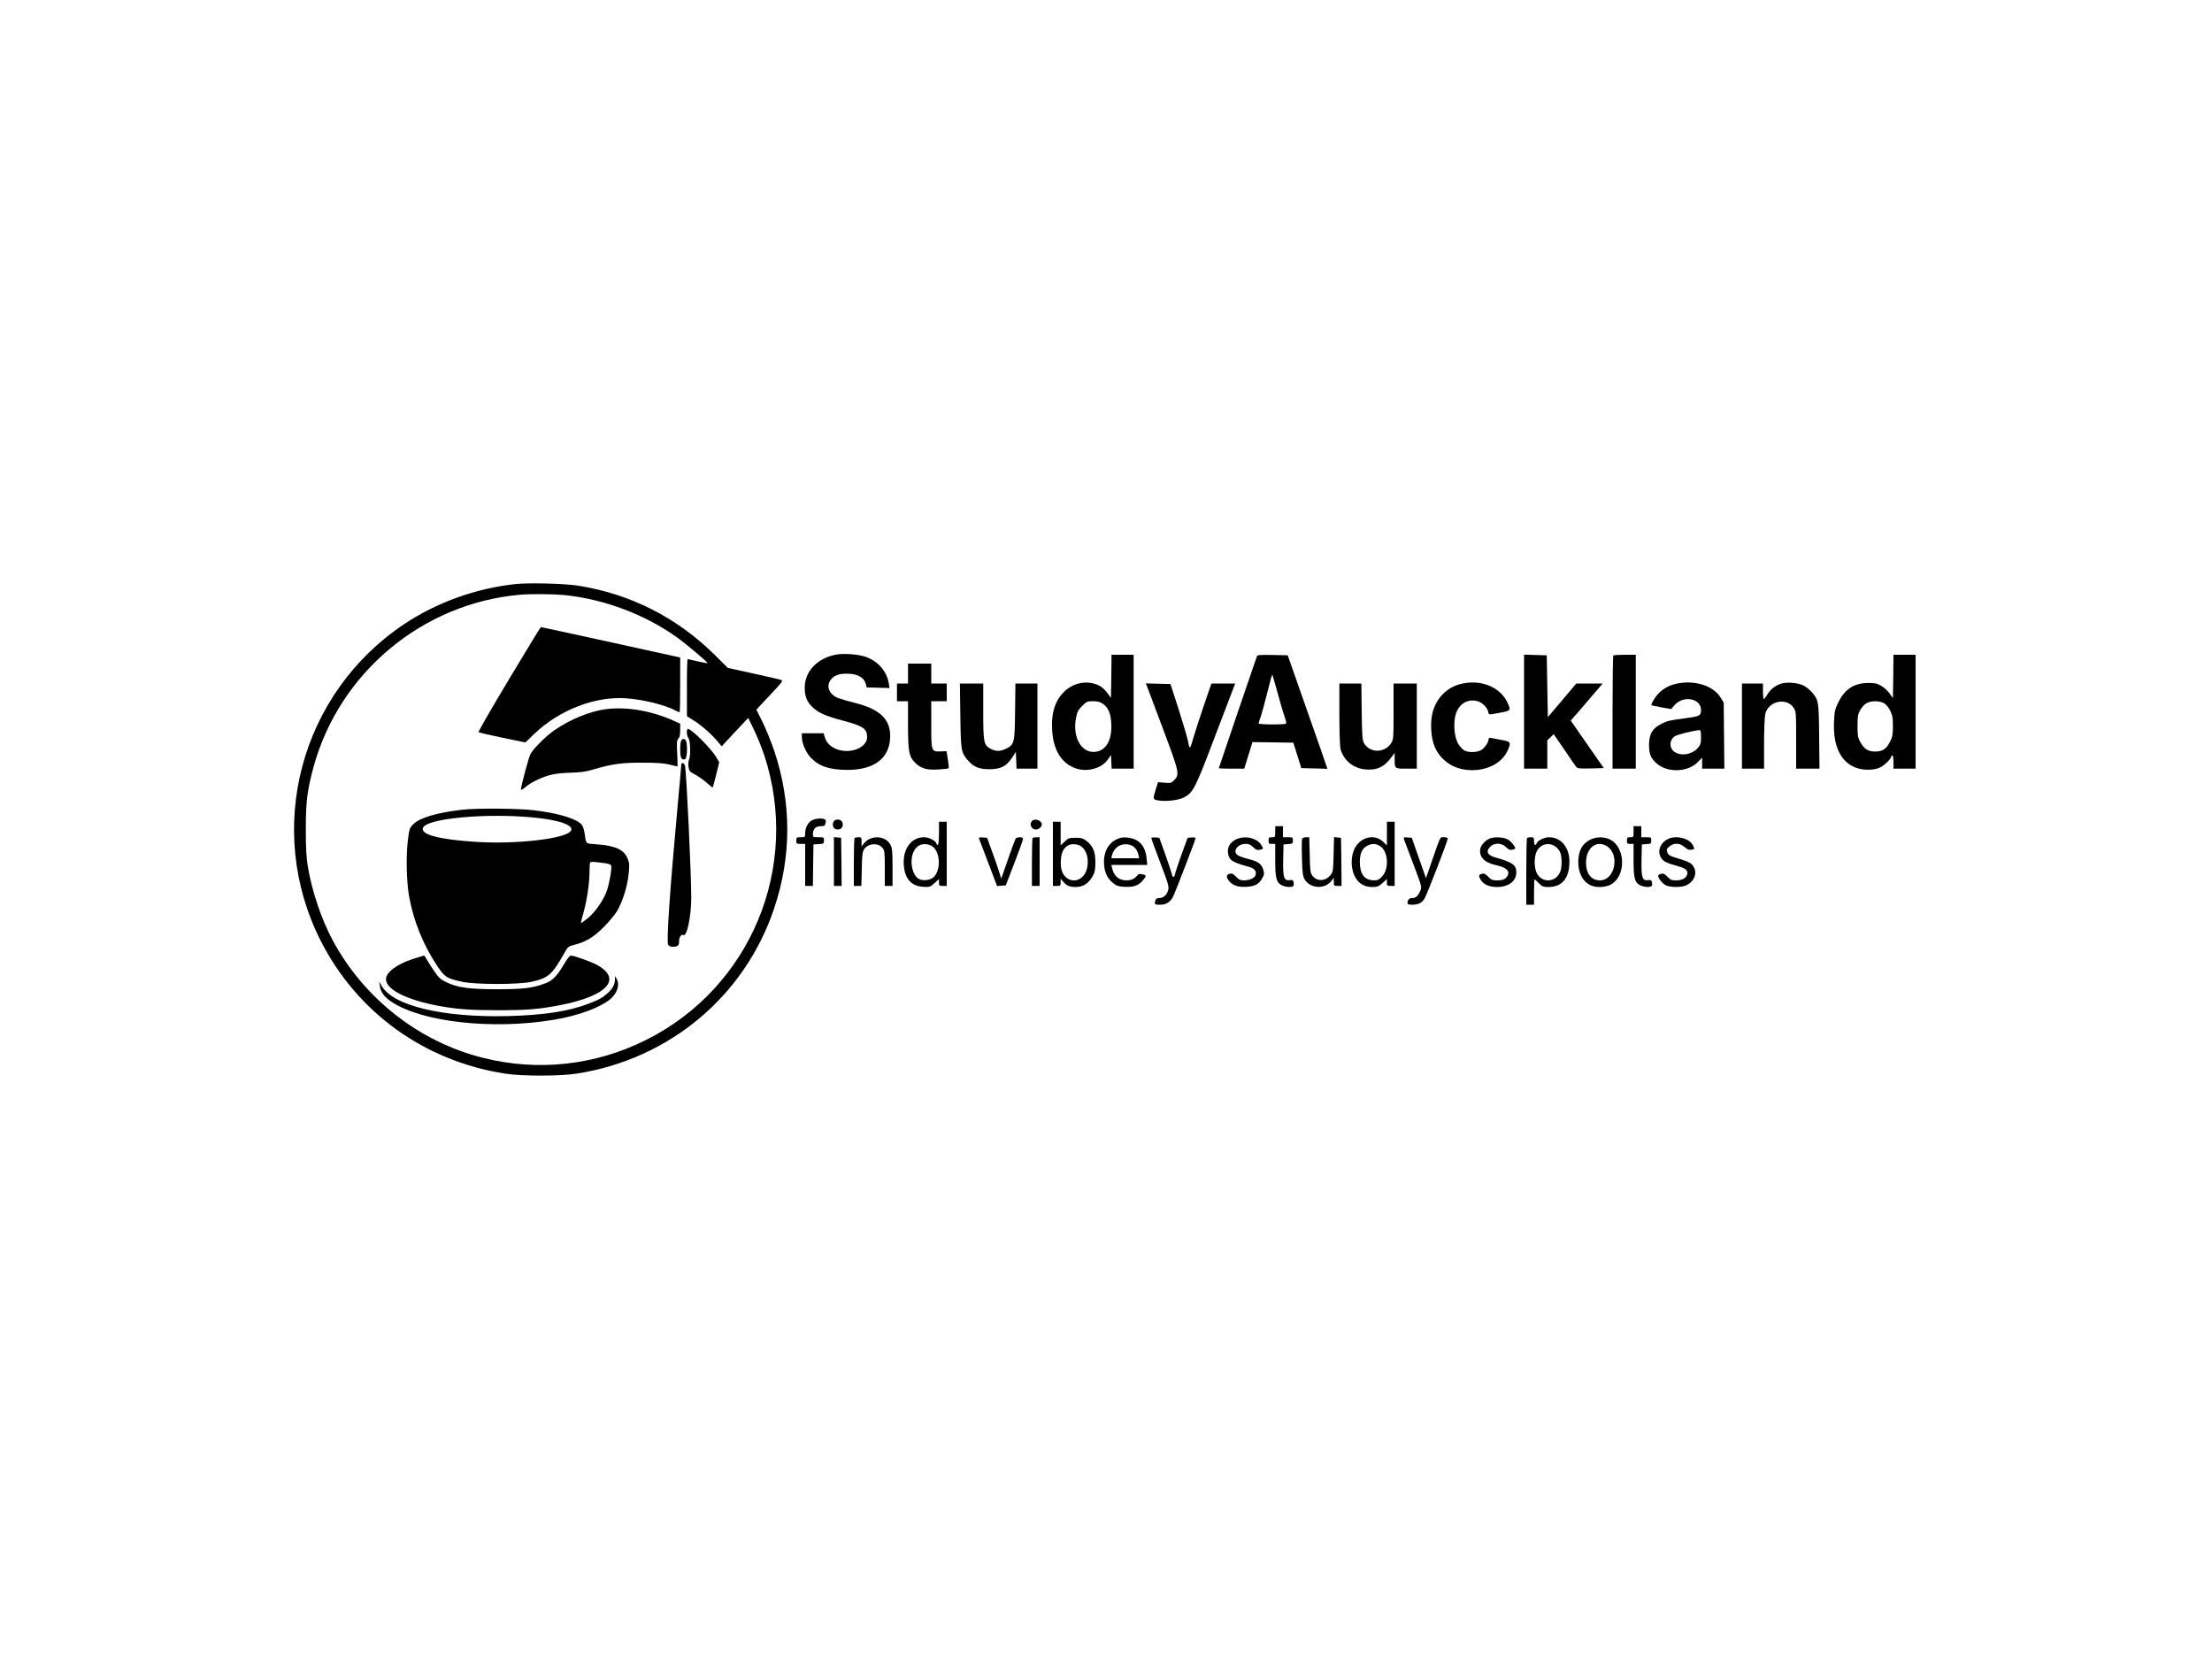 <?xml version="1.0" standalone="no"?>
<!DOCTYPE svg PUBLIC "-//W3C//DTD SVG 20010904//EN"
 "http://www.w3.org/TR/2001/REC-SVG-20010904/DTD/svg10.dtd">
<svg version="1.0" xmlns="http://www.w3.org/2000/svg"
 width="2000pt" height="1500pt" viewBox="0 0 2000 1500"
 preserveAspectRatio="xMidYMid meet">

<g transform="translate(0,1500) scale(0.1,-0.1)"
fill="#000000" stroke="none">
<path d="M4660 9719 c-356 -38 -712 -166 -1004 -361 -943 -629 -1267 -1856
-757 -2863 329 -649 937 -1088 1666 -1202 152 -24 498 -24 650 0 838 131 1517
699 1784 1492 159 473 159 957 0 1430 -28 82 -75 198 -105 258 l-55 110 28 31
c15 17 70 75 122 130 82 87 92 101 75 108 -10 4 -123 30 -251 58 l-232 51
-118 117 c-342 339 -765 553 -1238 627 -120 19 -446 27 -565 14z m441 -99
c363 -37 732 -176 1026 -387 79 -57 276 -223 270 -229 -1 -2 -41 6 -87 16 -47
11 -88 20 -92 20 -5 0 -8 -116 -7 -257 l0 -258 67 -43 c71 -45 155 -120 212
-188 l35 -42 120 129 120 128 52 -107 c29 -59 70 -162 93 -230 332 -1009 -122
-2102 -1069 -2575 -460 -230 -977 -287 -1476 -161 -576 145 -1074 535 -1358
1064 -101 189 -186 440 -224 666 -13 83 -18 163 -18 334 0 253 13 356 70 566
234 854 988 1481 1870 1557 92 8 300 6 396 -3z"/>
<path d="M4602 8858 c-156 -259 -279 -474 -275 -478 4 -4 101 -26 215 -50
l208 -43 80 77 c228 218 552 343 834 322 156 -12 344 -58 443 -110 18 -9 34
-16 38 -16 3 0 5 111 5 248 l0 247 -627 138 c-346 76 -630 137 -633 137 -3 0
-132 -212 -288 -472z"/>
<path d="M5485 8589 c-146 -18 -327 -91 -472 -191 -78 -54 -192 -168 -218
-218 -15 -29 -85 -290 -85 -318 0 -8 17 1 40 21 53 45 155 94 238 113 37 9
117 17 177 18 85 2 130 8 200 29 170 50 257 62 445 61 130 0 192 -4 243 -17
38 -9 70 -17 72 -17 2 0 1 53 -2 118 -5 101 -4 120 11 134 11 12 16 34 16 76
l0 59 -60 27 c-199 89 -418 127 -605 105z"/>
<path d="M6210 8378 c0 -18 7 -42 15 -52 18 -24 21 -166 4 -197 -5 -11 -7 -38
-4 -62 6 -39 11 -45 59 -70 28 -15 75 -47 103 -72 28 -25 53 -45 56 -45 2 0
17 51 32 114 l28 114 -27 46 c-46 78 -224 256 -257 256 -5 0 -9 -15 -9 -32z"/>
<path d="M6162 8308 c-7 -7 -12 -41 -12 -84 0 -75 12 -100 44 -88 23 9 24 169
0 178 -20 8 -18 8 -32 -6z"/>
<path d="M6160 8087 c0 -8 -13 -160 -30 -338 -75 -818 -105 -1260 -89 -1290 6
-12 21 -19 39 -19 49 0 60 9 60 50 0 38 21 67 39 56 31 -20 71 170 71 337 0
217 -43 1124 -56 1190 -6 27 -34 39 -34 14z"/>
<path d="M4180 7679 c-220 -25 -382 -72 -439 -127 -36 -35 -39 -42 -51 -132
-20 -142 -16 -381 8 -520 39 -220 125 -435 247 -621 75 -114 91 -125 235 -156
121 -26 508 -26 625 0 151 33 186 63 293 252 37 66 40 69 93 82 105 26 178 70
269 162 47 47 100 112 119 143 50 86 92 218 104 328 9 86 9 103 -7 144 -32 83
-109 119 -280 132 -106 8 -96 -2 -111 104 -4 25 -13 55 -21 67 -35 56 -211
111 -436 137 -145 17 -517 20 -648 5z m640 -70 c244 -23 381 -74 339 -125 -57
-69 -498 -119 -852 -96 -334 21 -507 66 -483 127 32 85 566 135 996 94z m653
-414 c27 -4 50 -12 53 -20 8 -21 -14 -152 -37 -223 -29 -87 -108 -201 -177
-256 -31 -25 -58 -44 -59 -42 -2 2 7 42 21 89 32 109 56 272 56 374 0 44 3 83
7 87 4 3 25 4 47 2 23 -3 63 -8 89 -11z"/>
<path d="M3735 6330 c-149 -49 -245 -121 -245 -184 0 -93 188 -187 477 -241
166 -30 286 -39 533 -39 261 0 373 9 560 45 432 83 573 239 333 367 -60 31
-203 82 -232 82 -9 0 -32 -28 -53 -64 -68 -117 -111 -162 -175 -186 -117 -44
-195 -54 -433 -54 -256 -1 -362 14 -466 64 -55 27 -68 39 -117 113 -30 45 -60
92 -66 105 -6 12 -15 22 -19 22 -4 -1 -47 -14 -97 -30z"/>
<path d="M5560 6142 c0 -42 -20 -79 -62 -118 -48 -44 -78 -61 -176 -99 -181
-69 -406 -104 -732 -112 -591 -14 -1040 94 -1141 276 l-20 36 5 -38 c7 -56 40
-101 106 -145 276 -184 916 -255 1470 -162 211 35 406 106 502 181 68 55 95
134 63 189 l-14 25 -1 -33z"/>
<path d="M7552 9080 c-166 -35 -275 -152 -276 -294 0 -81 17 -126 65 -175 55
-55 120 -84 278 -126 185 -49 221 -73 221 -150 0 -69 -83 -125 -185 -125 -95
0 -175 49 -196 121 l-12 39 -99 0 -98 0 0 -35 c0 -57 39 -144 84 -189 76 -77
171 -107 331 -107 236 0 374 103 383 286 9 167 -86 262 -319 320 -57 14 -123
33 -147 42 -87 33 -118 111 -67 172 34 39 82 54 165 49 80 -4 134 -38 148 -91
l8 -32 103 -3 104 -3 -7 43 c-17 105 -95 197 -202 237 -67 26 -211 36 -282 21z"/>
<path d="M10048 8885 l-3 -195 -35 47 c-42 56 -90 82 -163 90 -76 8 -152 -17
-211 -68 -93 -82 -132 -195 -123 -359 10 -182 85 -304 216 -348 102 -35 233 1
287 80 l29 42 3 -62 3 -62 99 0 100 0 0 515 0 515 -100 0 -100 0 -2 -195z
m-78 -247 c51 -35 74 -89 78 -185 6 -140 -43 -232 -133 -249 -133 -25 -223
127 -185 311 10 49 20 68 55 103 40 39 46 42 97 42 41 0 64 -6 88 -22z"/>
<path d="M11365 9068 c-16 -44 -345 -1011 -345 -1014 0 -2 52 -4 115 -4 l115
0 37 120 37 120 185 -2 185 -3 36 -115 36 -115 118 -3 118 -3 -8 23 c-4 13
-84 244 -179 513 l-172 490 -137 3 c-104 2 -138 0 -141 -10z m184 -323 c22
-82 49 -177 61 -209 11 -33 20 -65 20 -73 0 -10 -27 -13 -125 -13 -69 0 -125
4 -125 9 0 5 7 28 16 52 13 37 41 140 95 353 6 21 12 36 14 35 1 -2 21 -71 44
-154z"/>
<path d="M13780 8565 l0 -515 105 0 105 0 0 128 0 128 29 28 29 28 94 -137
c51 -76 100 -146 108 -157 13 -17 27 -18 133 -16 l118 3 -150 215 -149 215 22
25 c13 14 78 89 145 168 l122 142 -119 0 -120 0 -128 -152 -129 -152 -5 280
-5 279 -102 3 -103 3 0 -516z"/>
<path d="M14587 9073 c-4 -3 -7 -235 -7 -515 l0 -508 105 0 105 0 0 515 0 515
-98 0 c-54 0 -102 -3 -105 -7z"/>
<path d="M17118 8883 l-3 -196 -29 42 c-16 23 -50 54 -75 69 -39 23 -57 27
-121 27 -129 -1 -214 -58 -273 -184 -27 -57 -31 -78 -35 -176 -8 -216 65 -361
206 -409 62 -22 157 -20 207 3 39 17 105 81 105 101 0 6 5 10 10 10 6 0 10
-27 10 -60 l0 -60 100 0 100 0 0 515 0 515 -100 0 -100 0 -2 -197z m-82 -242
c18 -11 42 -40 55 -68 20 -40 24 -63 24 -138 0 -76 -4 -98 -25 -139 -34 -68
-68 -91 -135 -91 -65 0 -99 22 -135 86 -22 39 -25 56 -25 144 0 85 3 106 23
143 13 23 37 52 55 62 42 26 121 26 163 1z"/>
<path d="M8210 8910 l0 -90 -50 0 -50 0 0 -80 0 -80 50 0 50 0 0 -205 c0 -251
8 -295 64 -351 53 -53 104 -68 214 -61 46 3 86 7 89 11 3 3 0 39 -7 80 l-12
74 -55 -2 c-83 -2 -83 -1 -83 246 l0 208 70 0 70 0 0 80 0 80 -70 0 -70 0 0
90 0 90 -105 0 -105 0 0 -90z"/>
<path d="M13200 8814 c-119 -32 -210 -124 -245 -248 -27 -92 -18 -242 19 -323
51 -113 155 -188 280 -203 168 -20 321 50 377 173 33 73 28 82 -46 95 -36 7
-78 15 -95 18 -20 5 -30 3 -30 -6 0 -28 -34 -81 -65 -100 -39 -24 -113 -27
-155 -5 -16 8 -42 36 -57 62 -35 61 -45 193 -19 271 30 91 109 136 195 112 42
-11 87 -55 97 -96 7 -29 -2 -28 107 -8 97 18 99 21 68 89 -66 146 -249 218
-431 169z"/>
<path d="M15165 8820 c-63 -13 -112 -37 -156 -77 -38 -34 -86 -110 -76 -119 2
-3 43 -11 91 -20 l86 -15 31 36 c79 90 239 61 239 -44 0 -52 -11 -58 -149 -76
-134 -18 -155 -22 -206 -48 -84 -41 -115 -93 -115 -192 0 -82 15 -120 68 -167
95 -86 279 -82 370 9 l42 42 0 -49 0 -50 101 0 100 0 -3 298 -3 299 -30 49
c-65 104 -230 156 -390 124z m215 -484 c0 -55 -4 -69 -27 -97 -67 -79 -210
-80 -243 0 -15 37 -3 78 31 103 19 15 167 52 227 57 8 1 12 -18 12 -63z"/>
<path d="M16099 8817 c-54 -20 -91 -50 -119 -96 -14 -22 -28 -41 -32 -41 -5 0
-8 32 -8 70 l0 70 -95 0 -95 0 0 -385 0 -385 100 0 100 0 0 226 c0 133 5 243
11 270 30 116 191 151 256 55 22 -33 23 -40 23 -292 l0 -259 106 0 105 0 -3
293 c-3 321 -5 328 -68 401 -18 20 -52 47 -74 58 -51 26 -157 34 -207 15z"/>
<path d="M8683 8533 c4 -317 7 -336 65 -404 54 -63 103 -84 197 -84 103 0 154
26 205 103 l35 54 3 -76 3 -76 94 0 95 0 0 385 0 385 -99 0 -100 0 -3 -252
c-3 -287 -7 -301 -83 -338 -51 -25 -90 -25 -135 -2 -66 35 -70 56 -70 340 l0
252 -106 0 -105 0 4 -287z"/>
<path d="M10379 8773 c10 -26 76 -202 146 -389 140 -374 142 -387 88 -441 -22
-23 -30 -25 -84 -20 l-59 5 -20 -65 c-27 -86 -26 -91 15 -99 72 -13 188 -1
240 26 82 43 102 81 271 527 86 224 164 429 174 456 l18 47 -108 0 -107 0 -71
-207 c-39 -115 -81 -245 -94 -290 -12 -46 -26 -83 -29 -83 -4 0 -12 27 -18 61
-7 34 -45 163 -85 288 l-73 226 -112 3 -111 3 19 -48z"/>
<path d="M12110 8543 c0 -159 5 -294 10 -315 29 -104 116 -175 227 -185 103
-9 170 22 234 111 l29 39 0 -56 c0 -88 -1 -87 106 -87 l94 0 0 385 0 385 -105
0 -105 0 0 -254 c0 -246 -1 -254 -23 -287 -61 -92 -198 -88 -247 7 -12 23 -16
81 -18 282 l-3 252 -100 0 -99 0 0 -277z"/>
<path d="M7343 7584 c-37 -18 -63 -67 -63 -118 0 -35 -1 -36 -40 -36 -38 0
-40 -2 -40 -30 0 -28 2 -30 40 -30 l40 0 0 -190 0 -190 35 0 35 0 2 188 3 187
48 3 c45 3 47 5 47 33 0 28 -1 29 -50 29 -48 0 -50 1 -50 28 0 46 25 72 69 72
34 0 40 4 45 27 5 17 3 29 -6 34 -21 14 -80 10 -115 -7z"/>
<path d="M7542 7578 c-7 -7 -12 -21 -12 -33 0 -12 5 -26 12 -33 7 -7 21 -12
33 -12 12 0 26 5 33 12 7 7 12 21 12 33 0 12 -5 26 -12 33 -7 7 -21 12 -33 12
-12 0 -26 -5 -33 -12z"/>
<path d="M9332 7578 c-29 -29 -7 -78 34 -78 25 0 54 24 54 45 0 36 -62 59 -88
33z"/>
<path d="M8490 7465 c0 -96 -9 -129 -24 -90 -9 25 -69 55 -110 55 -122 0 -199
-111 -183 -265 12 -115 70 -177 173 -183 59 -4 63 -3 103 33 l41 37 0 -31 c0
-29 2 -31 35 -31 l35 0 0 290 0 290 -35 0 -35 0 0 -105z m-75 -109 c81 -34
100 -203 32 -282 -27 -31 -98 -42 -137 -22 -62 32 -89 161 -50 246 29 64 88
86 155 58z"/>
<path d="M9520 7280 l0 -290 35 0 c33 0 35 2 35 33 l0 32 23 -27 c31 -36 58
-48 112 -48 72 0 121 34 161 110 13 25 18 57 18 115 0 94 -22 147 -81 192 -31
24 -46 28 -99 28 -58 0 -66 -3 -98 -34 l-36 -35 0 107 0 107 -35 0 -35 0 0
-290z m262 63 c46 -41 64 -114 47 -191 -21 -100 -118 -145 -188 -87 -39 34
-54 82 -49 161 4 68 25 108 69 132 31 17 95 9 121 -15z"/>
<path d="M12540 7463 l0 -107 -33 32 c-88 86 -236 34 -273 -96 -34 -115 3
-245 82 -289 26 -16 56 -23 91 -23 47 0 58 4 93 36 l40 36 0 -31 c0 -29 2 -31
35 -31 l35 0 0 290 0 290 -35 0 -35 0 0 -107z m-69 -109 c80 -41 94 -206 24
-280 -25 -27 -40 -34 -69 -34 -88 0 -130 54 -131 165 0 81 21 125 69 149 40
20 70 20 107 0z"/>
<path d="M11530 7480 c0 -49 -1 -50 -30 -50 -27 0 -30 -3 -30 -30 0 -27 3 -30
30 -30 l30 0 0 -145 c0 -165 10 -204 59 -229 34 -18 97 -21 106 -5 4 5 4 20 1
33 -4 18 -11 22 -35 18 -52 -7 -62 23 -59 184 l3 139 43 3 c39 3 42 5 42 33 0
28 -2 29 -45 29 l-45 0 0 50 0 50 -35 0 -35 0 0 -50z"/>
<path d="M14770 7480 c0 -49 -1 -50 -30 -50 -27 0 -30 -3 -30 -30 0 -27 3 -30
30 -30 l30 0 0 -145 c0 -165 10 -204 59 -229 34 -18 97 -21 106 -5 4 5 4 20 1
33 -4 18 -11 22 -35 18 -52 -7 -62 23 -59 184 l3 139 43 3 c39 3 42 5 42 33 0
28 -2 29 -45 29 l-45 0 0 50 0 50 -35 0 -35 0 0 -50z"/>
<path d="M7540 7211 l0 -221 35 0 35 0 -2 218 -3 217 -32 3 -33 3 0 -220z"/>
<path d="M7727 7423 c-4 -3 -7 -102 -7 -220 l0 -213 34 0 34 0 4 153 c2 127 6
156 21 179 37 54 128 60 167 11 18 -23 20 -41 20 -184 l0 -159 35 0 35 0 0
168 c0 139 -3 173 -18 202 -43 86 -178 94 -241 14 l-21 -27 0 42 c0 38 -2 41
-28 41 -16 0 -32 -3 -35 -7z"/>
<path d="M8852 7418 c3 -7 41 -107 84 -221 l79 -208 40 3 39 3 77 200 c43 110
78 208 78 218 1 12 -7 17 -28 17 -17 0 -33 -6 -38 -12 -4 -7 -36 -91 -69 -187
l-61 -175 -17 54 c-9 30 -37 114 -64 185 l-47 130 -39 3 c-29 3 -37 0 -34 -10z"/>
<path d="M9337 7423 c-4 -3 -7 -102 -7 -220 l0 -213 35 0 35 0 0 220 0 220
-28 0 c-16 0 -32 -3 -35 -7z"/>
<path d="M10090 7408 c-77 -40 -117 -125 -107 -231 6 -70 32 -122 81 -161 30
-25 48 -31 100 -34 81 -5 127 10 166 54 38 44 38 51 -2 59 -25 6 -35 3 -47
-13 -23 -28 -54 -42 -96 -42 -67 0 -114 39 -129 108 l-8 32 163 0 162 0 -6 59
c-10 114 -71 179 -174 188 -47 4 -66 0 -103 -19z m162 -65 c23 -21 33 -38 42
-75 l6 -28 -126 0 -126 0 6 26 c17 68 72 107 139 100 21 -2 48 -13 59 -23z"/>
<path d="M10410 7422 c0 -6 36 -106 81 -223 76 -200 80 -216 70 -251 -13 -43
-44 -68 -82 -68 -19 0 -28 -6 -33 -22 -9 -37 -8 -38 43 -38 55 0 91 23 118 73
19 38 203 516 203 529 0 5 -16 8 -36 6 l-36 -3 -54 -148 c-29 -81 -56 -161
-59 -178 -8 -37 -22 -37 -30 -1 -3 15 -30 95 -59 177 l-54 150 -36 3 c-20 2
-36 -1 -36 -6z"/>
<path d="M11175 7410 c-53 -26 -79 -70 -72 -122 9 -65 35 -83 180 -123 60 -16
80 -38 69 -78 -7 -25 -54 -47 -103 -47 -34 0 -47 6 -73 33 -24 26 -36 32 -56
27 -34 -8 -36 -31 -5 -68 34 -40 82 -55 161 -50 73 5 108 25 138 80 18 32 18
40 7 77 -15 51 -47 73 -140 96 -36 9 -76 23 -88 31 -53 34 -6 104 69 104 30 0
46 -7 69 -30 24 -24 36 -28 59 -23 35 7 35 6 13 44 -38 63 -150 88 -228 49z"/>
<path d="M11773 7415 c-3 -9 -4 -87 -1 -173 3 -134 7 -163 23 -191 50 -86 182
-94 243 -16 l22 28 0 -37 c0 -35 1 -36 35 -36 l35 0 -2 218 -3 217 -32 3 -31
3 -4 -155 c-3 -138 -5 -158 -24 -183 -46 -62 -126 -67 -168 -10 -19 26 -21 45
-24 188 l-4 159 -29 0 c-17 0 -32 -6 -36 -15z"/>
<path d="M12695 7409 c4 -12 42 -113 85 -225 74 -195 76 -204 63 -235 -20 -49
-42 -69 -75 -69 -21 0 -31 -6 -37 -22 -12 -32 -6 -38 39 -38 52 0 87 17 110
55 21 34 210 522 210 543 0 7 -13 12 -34 12 -38 0 -26 26 -119 -243 l-44 -127
-64 182 -64 183 -38 3 c-36 3 -38 2 -32 -19z"/>
<path d="M13470 7419 c-37 -15 -78 -58 -85 -90 -16 -73 34 -128 136 -150 98
-21 134 -53 109 -98 -15 -30 -42 -41 -96 -41 -40 0 -51 5 -78 33 -24 25 -37
32 -55 27 -32 -7 -35 -19 -12 -56 25 -42 77 -64 147 -64 104 0 174 53 174 133
0 65 -37 92 -182 132 -80 21 -98 56 -53 100 36 37 103 35 141 -4 23 -23 35
-28 57 -24 15 3 27 8 27 12 0 20 -43 70 -73 84 -38 19 -118 21 -157 6z"/>
<path d="M13807 7423 c-4 -3 -7 -141 -7 -305 l0 -298 35 0 35 0 0 115 c0 63 2
115 4 115 2 0 20 -16 39 -35 31 -31 41 -35 86 -35 125 0 191 79 191 230 0 129
-76 220 -185 220 -42 0 -102 -29 -111 -55 -11 -27 -24 -16 -24 20 0 32 -3 35
-28 35 -16 0 -32 -3 -35 -7z m251 -73 c18 -11 40 -36 48 -55 18 -44 18 -136 0
-179 -40 -97 -166 -102 -212 -9 -24 50 -24 145 0 195 31 63 103 85 164 48z"/>
<path d="M14385 7411 c-79 -37 -115 -101 -115 -208 1 -103 47 -184 123 -212
46 -18 124 -13 167 9 144 73 141 339 -4 410 -52 25 -118 25 -171 1z m142 -61
c122 -74 76 -310 -61 -310 -79 0 -126 61 -126 162 1 131 94 205 187 148z"/>
<path d="M15085 7416 c-73 -33 -104 -112 -66 -172 20 -33 52 -48 163 -79 66
-18 87 -42 69 -81 -13 -29 -48 -44 -103 -44 -33 0 -46 6 -72 33 -24 25 -37 32
-55 27 -14 -3 -26 -10 -28 -15 -6 -20 39 -77 72 -91 43 -18 136 -18 178 0 75
32 107 112 68 172 -20 32 -41 43 -166 81 -49 15 -62 23 -70 47 -8 25 -6 31 18
52 41 35 96 33 139 -5 25 -22 40 -28 61 -24 32 6 31 5 12 43 -31 60 -146 89
-220 56z"/>
</g>
</svg>
